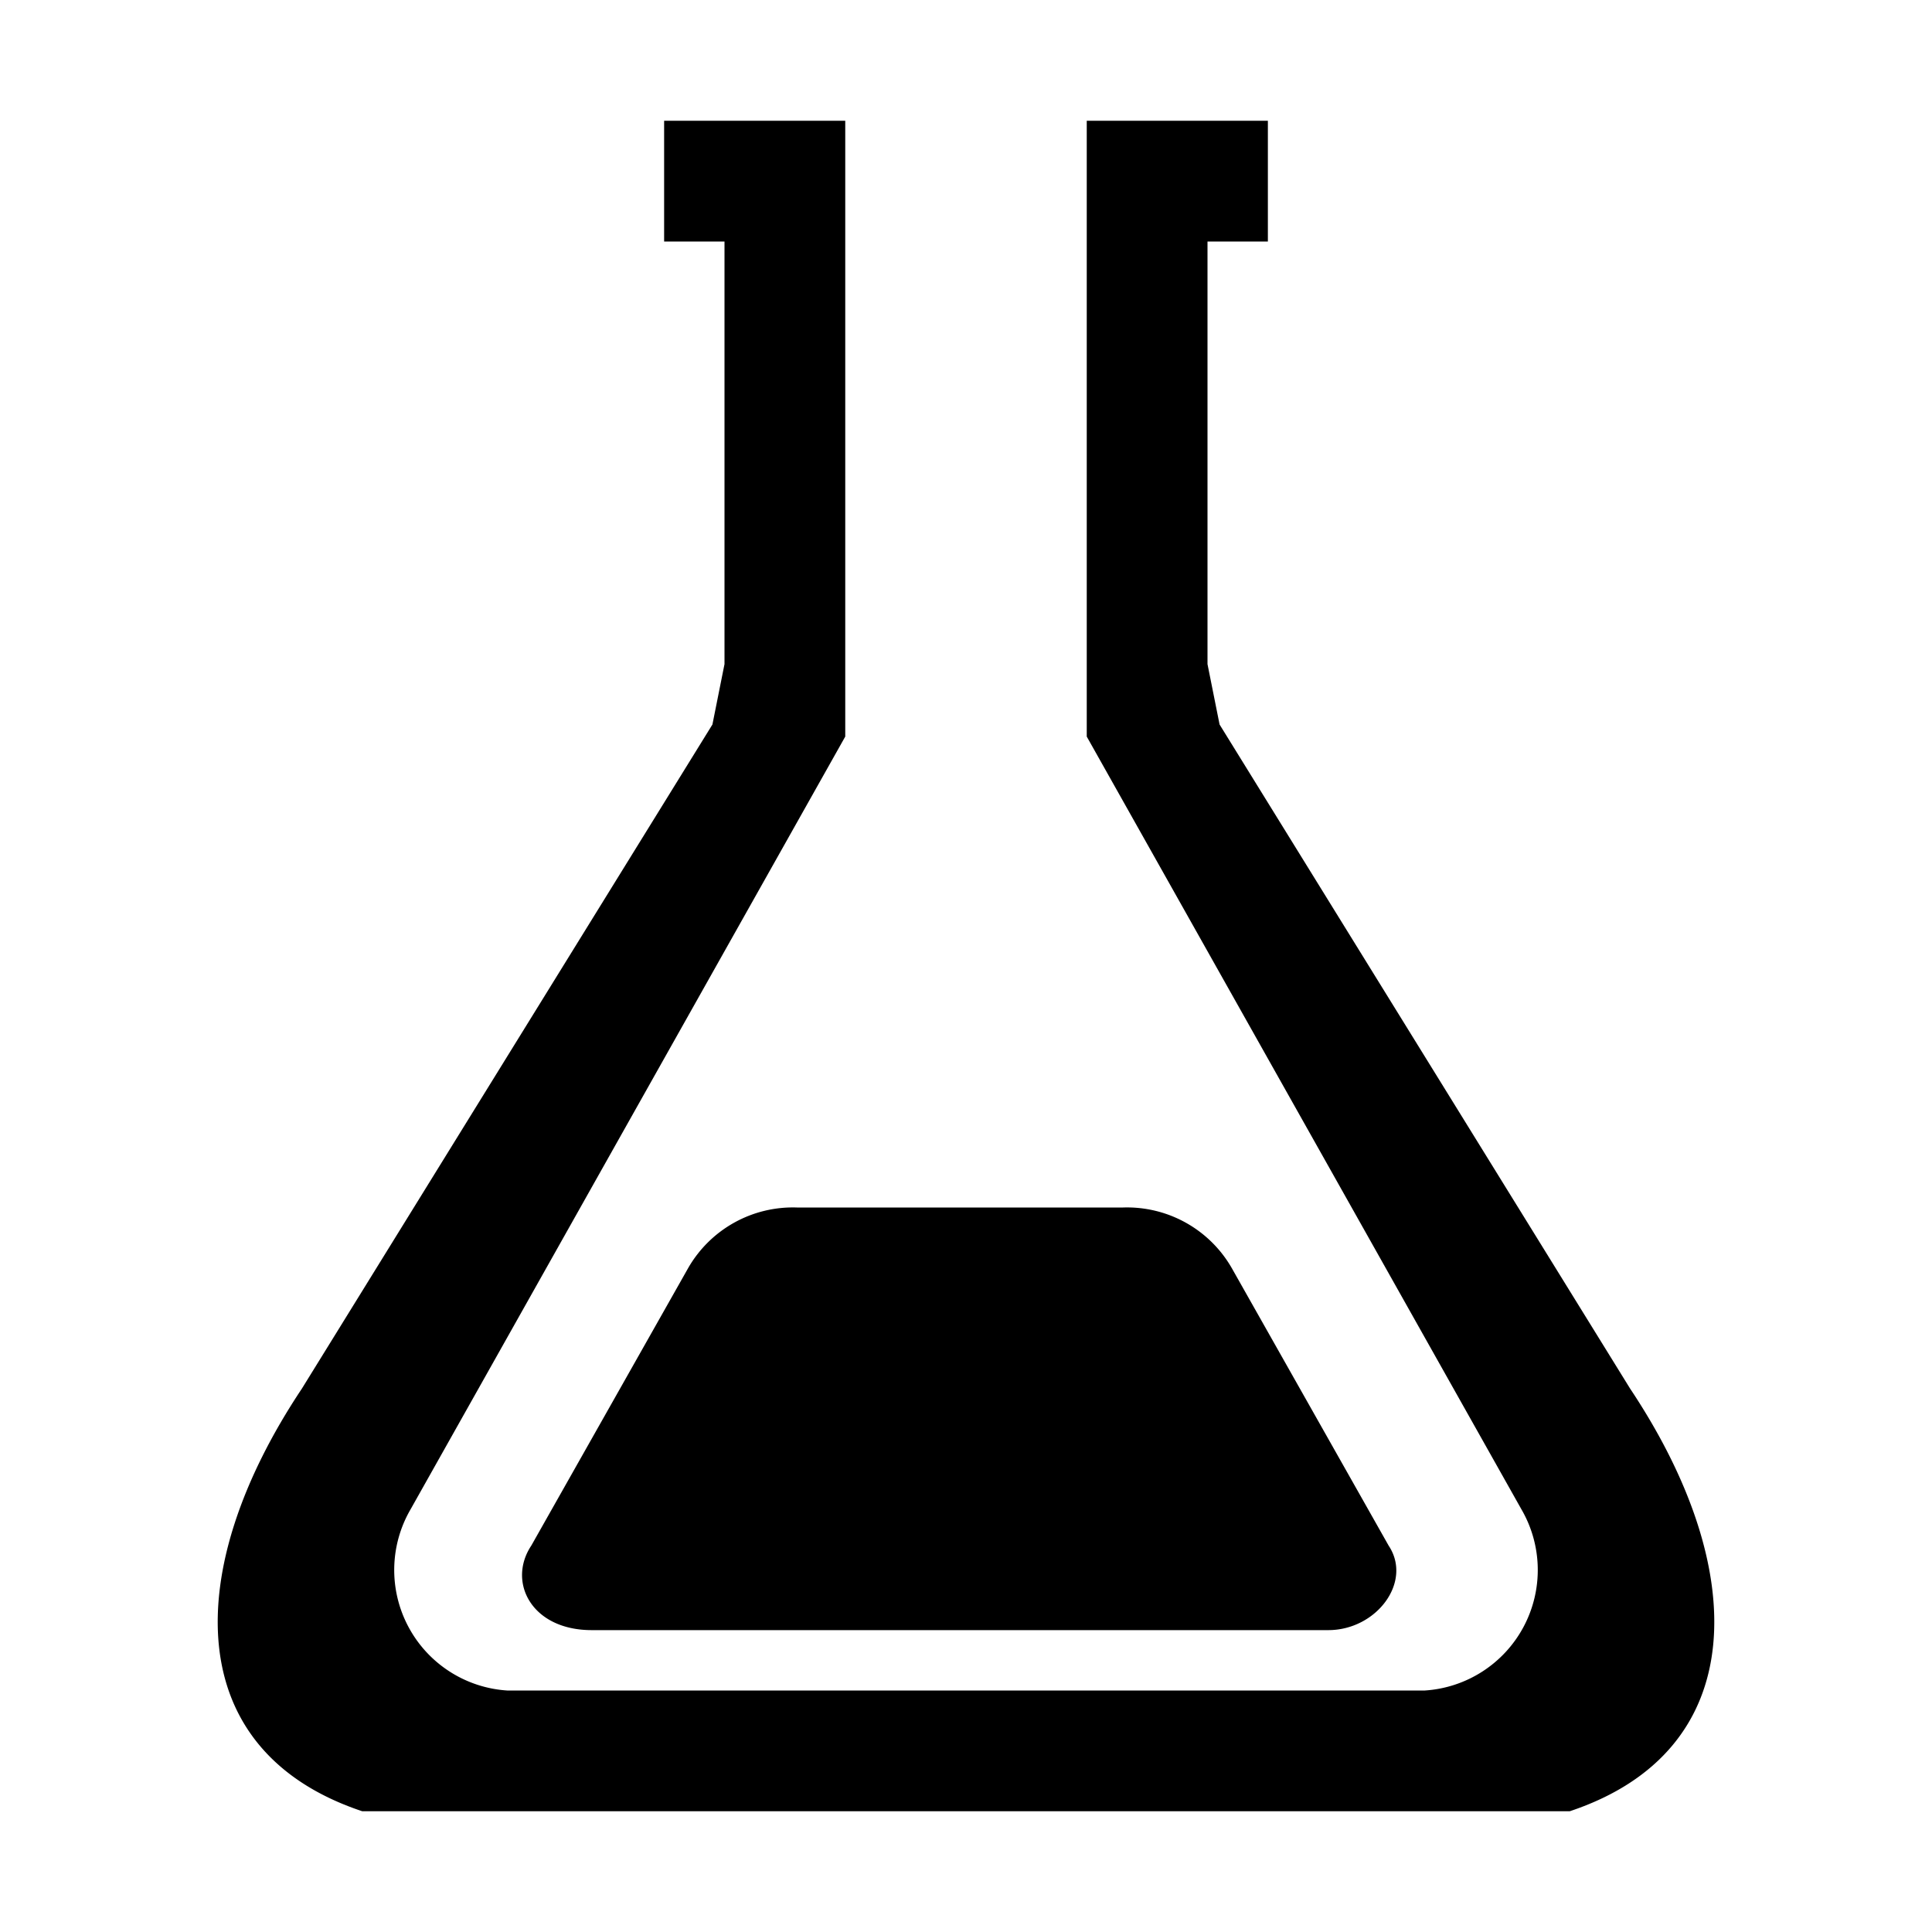<svg id="icon_flask" xmlns="http://www.w3.org/2000/svg" viewBox="0 0 16 16"><path d="M5.5 1H7v5.1l-3.6 6.4a1 1 0 0 0 .8 1.5h7.6a1 1 0 0 0 .8-1.5L9 6.1V1h1.5v1H10v3.5l.1.5 3.4 5.5c1 1.5 1 3-.5 3.5H3c-1.5-.5-1.5-2-.5-3.5L5.9 6l.1-.5V2h-.5V1Z"/><path d="M6.6 10a1 1 0 0 0-.9.5l-1.3 2.3c-.2.3 0 .7.5.7H11c.4 0 .7-.4.5-.7l-1.3-2.3a1 1 0 0 0-.9-.5H6.6Z"/></svg>